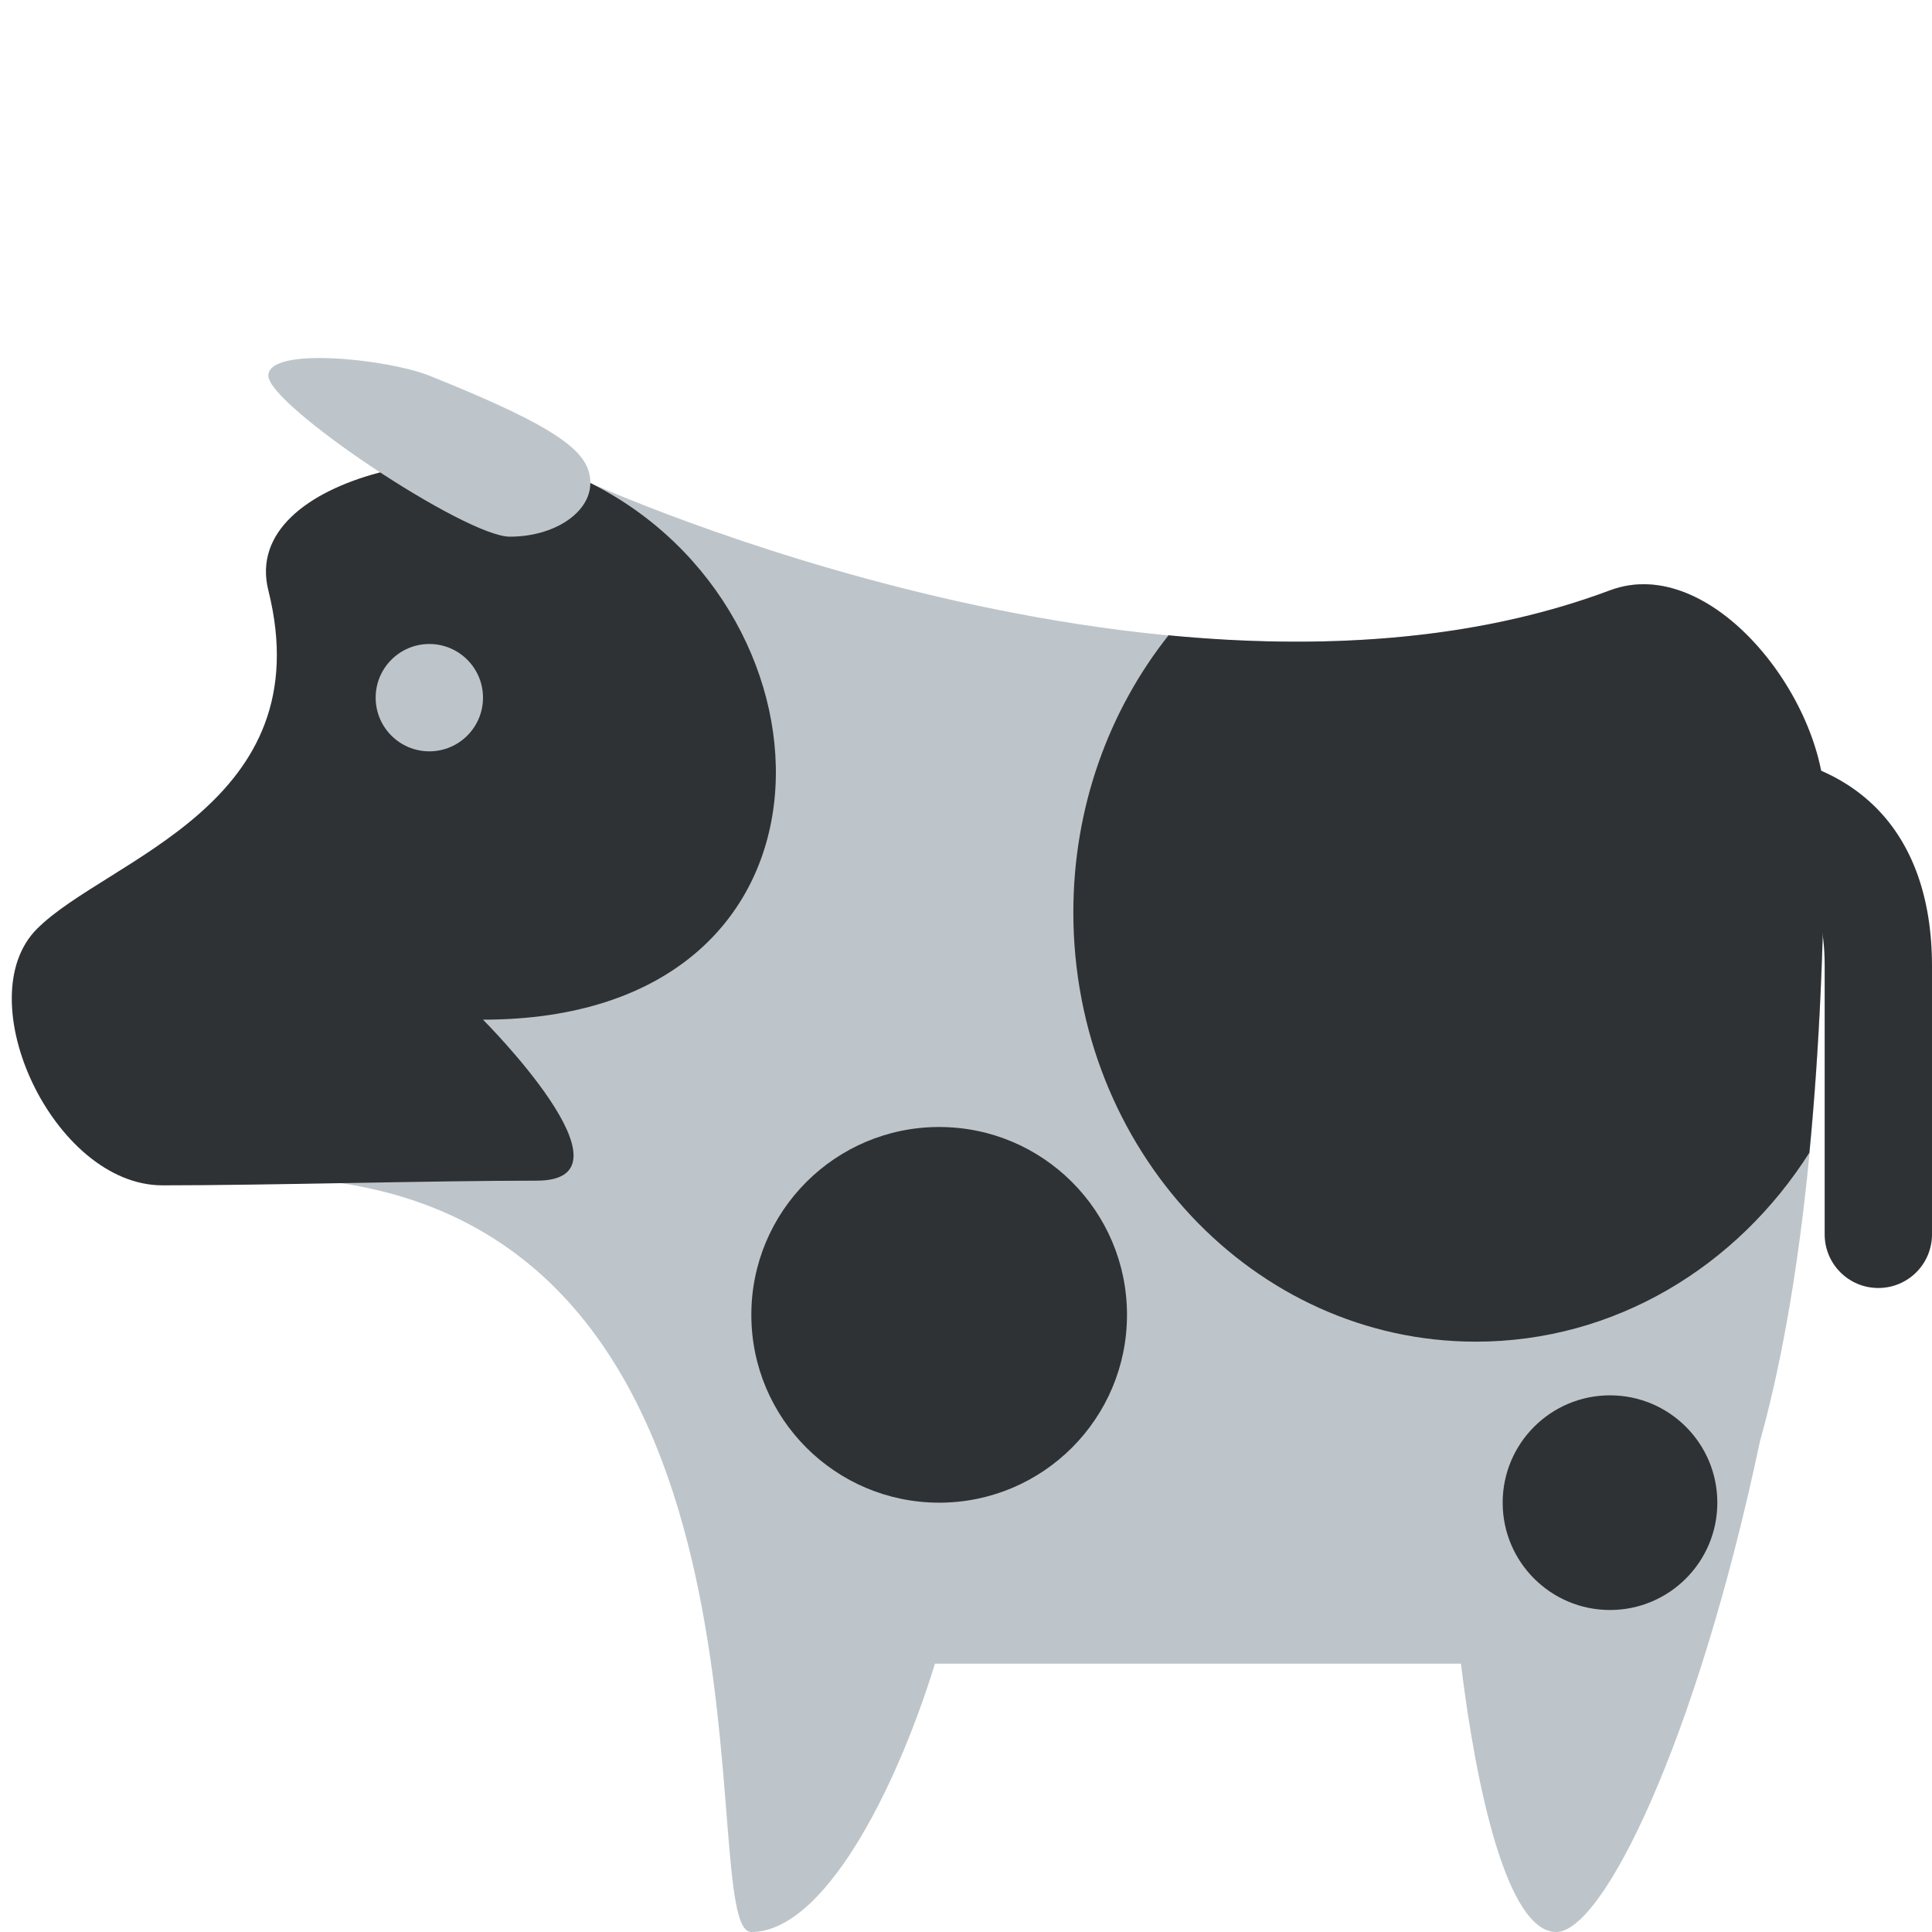 <svg viewBox="0 0 36 36" xmlns="http://www.w3.org/2000/svg"><path fill="#bdc5ca" d="M34 15c0-2-2.127-4.702-4-4-8 3-19-2-19-2-2.209 0-6.857 9.257-5 10 .277.111.541.227.799.343C4.648 20.087 4.283 21.809 6 22c9 1 6.896 14 8 14 1.344 0 2.685-2.614 3.422-5h9.8c.288 2.354.866 5 1.778 5 .866 0 2.611-3.542 3.794-9.142C33.528 24.232 34 20.326 34 15z"/><path fill="#2f3235" d="M10 22c-2 0-4.946.087-6.973.087S-.617 18.609.692 17.305C2 16 6 15 5 11c-.542-2.169 4-3 6-2 4.816 2.408 5 10-2 10 0 0 3 3 1 3zm20-11c-2.586.97-5.485 1.101-8.226.838C20.669 13.231 20 15.031 20 17c0 4.418 3.357 8 7.5 8 2.587 0 4.866-1.396 6.215-3.521.181-1.872.285-4.017.285-6.479 0-2-2.127-4.702-4-4z"/><circle fill="#2f3235" cx="17.5" cy="24.5" r="3.5"/><circle fill="#2f3235" cx="30" cy="28" r="2"/><path fill="#bdc5ca" d="M11 9c0 .552-.671 1-1.5 1S5 7.552 5 7s2.23-.308 3 0c2.5 1 3 1.448 3 2z"/><circle fill="#bdc5ca" cx="8" cy="13" r="1"/><path fill="#2f3235" d="M35 24c-.553 0-1-.447-1-1v-5c0-1.44-.561-2-2-2-.553 0-1-.448-1-1s.447-1 1-1c2.542 0 4 1.458 4 4v5c0 .553-.447 1-1 1z"/></svg>